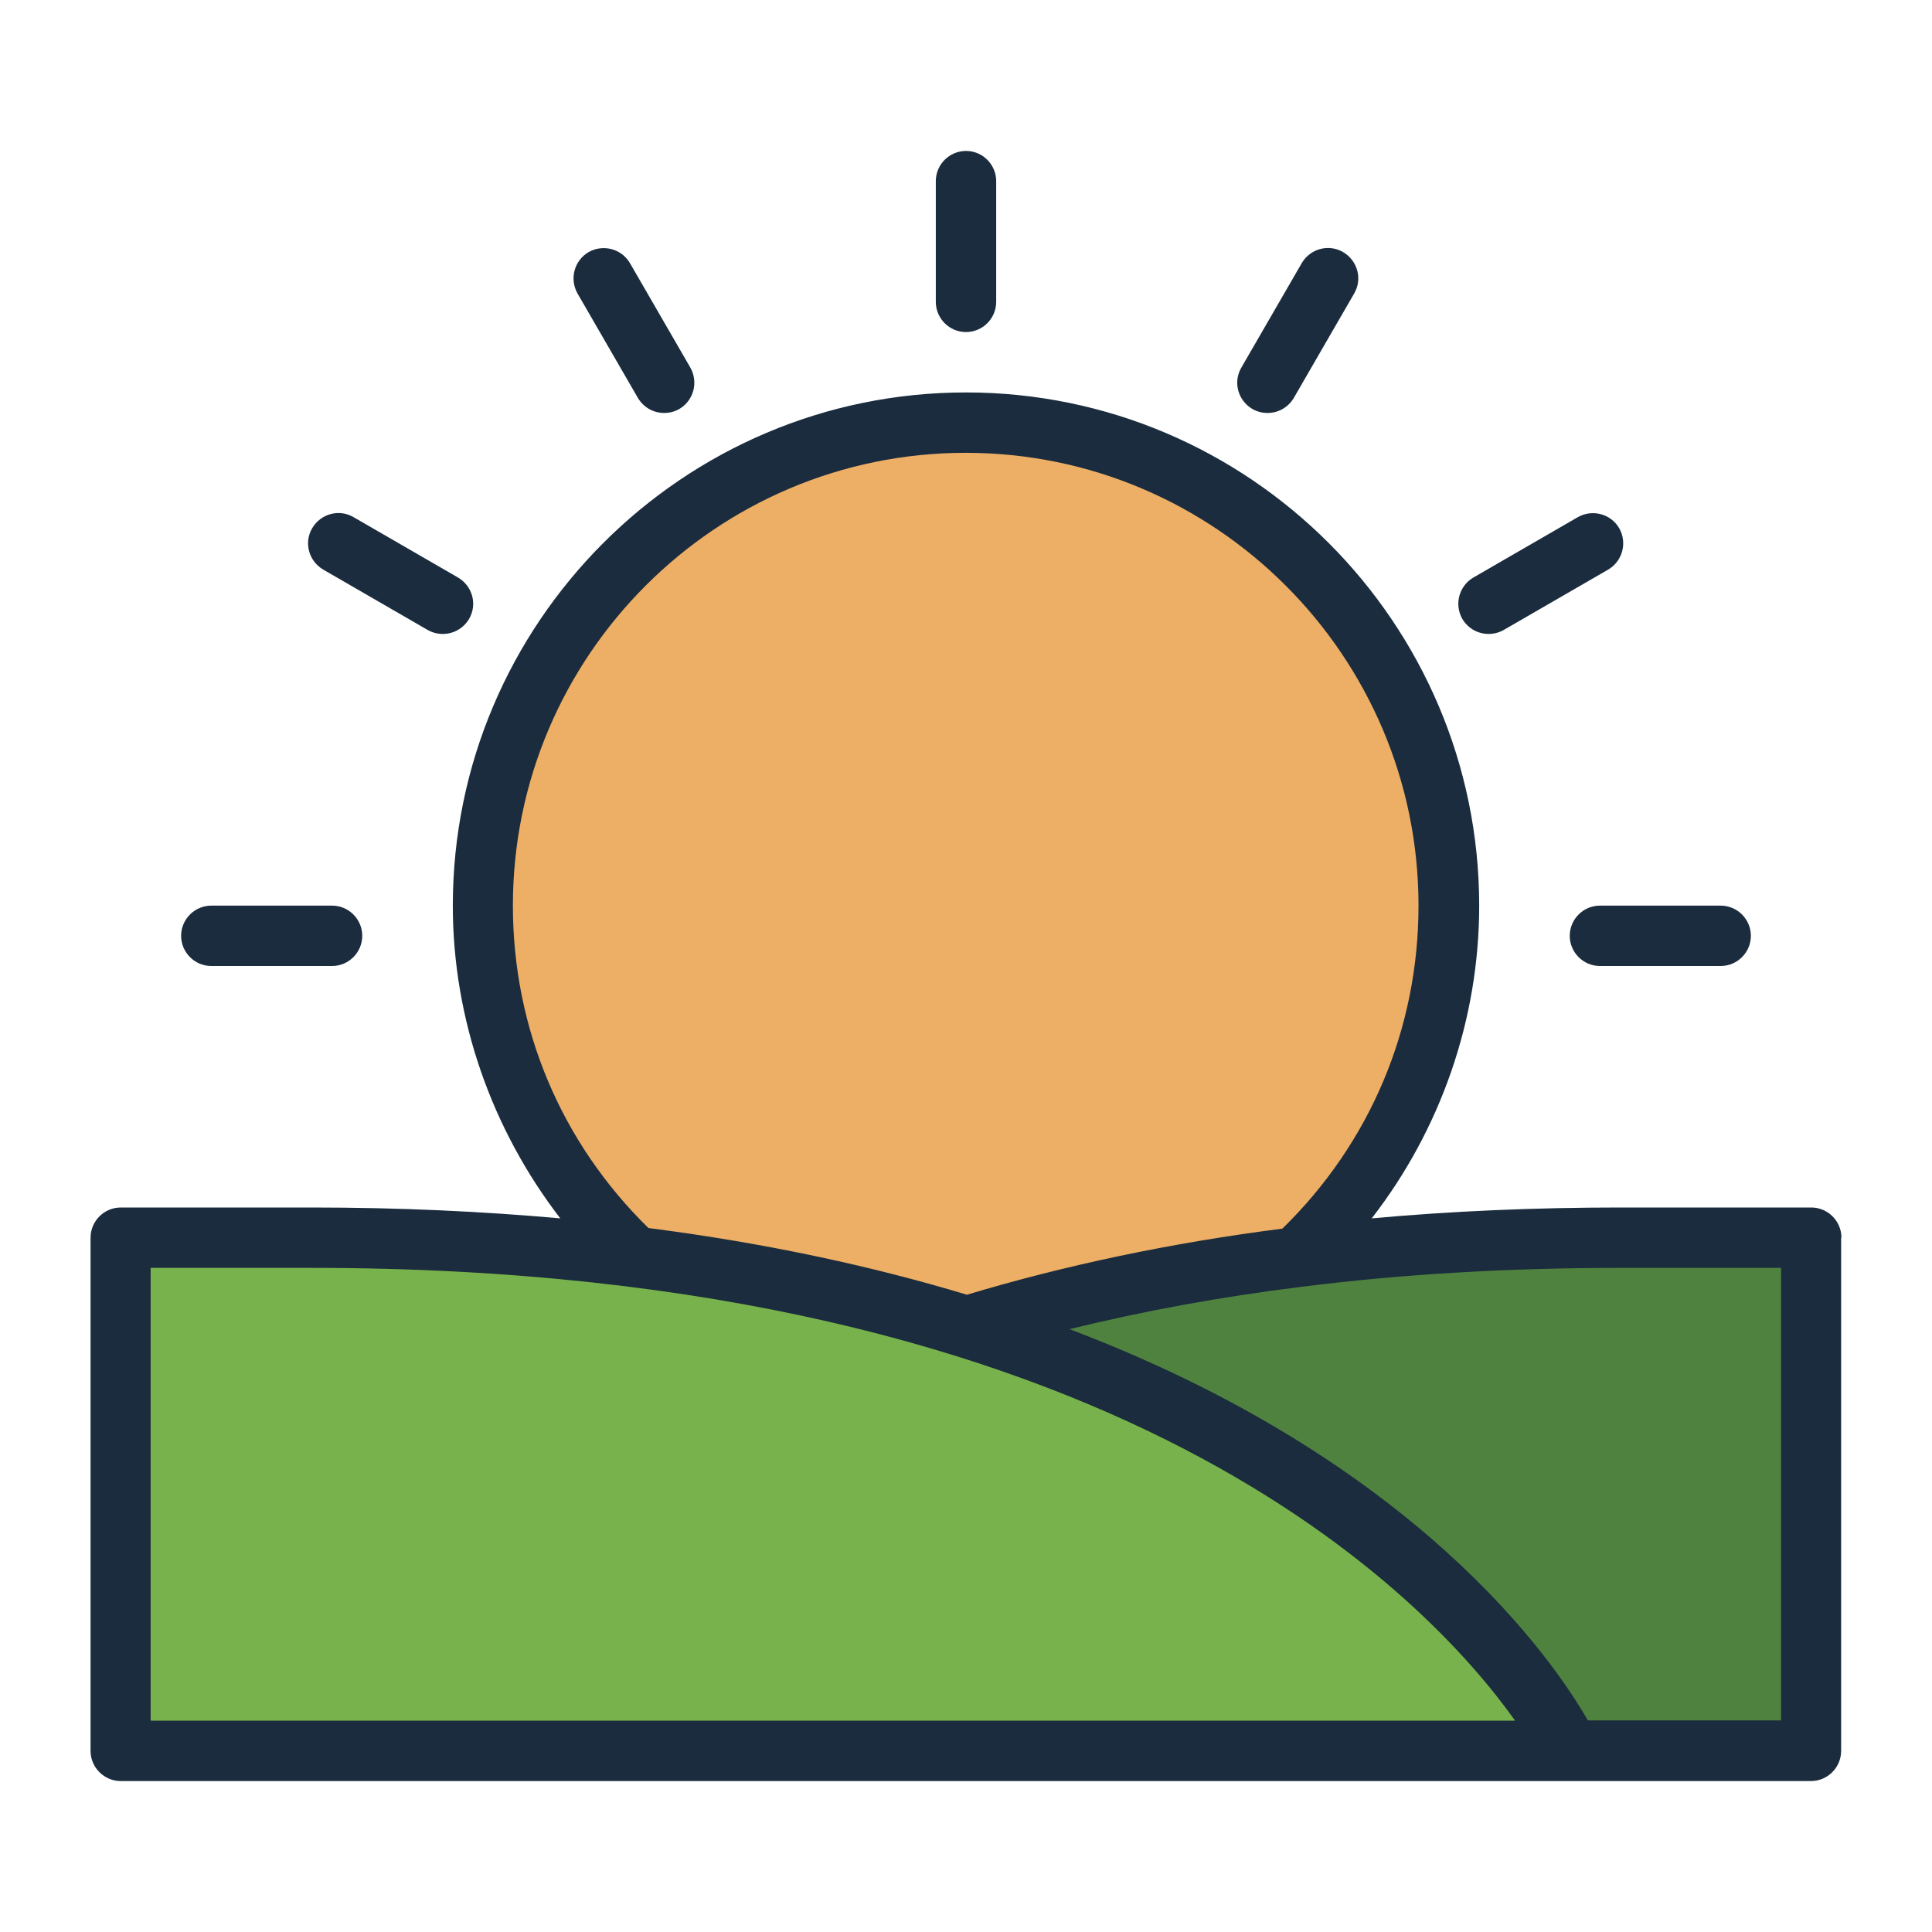 <?xml version="1.0" encoding="UTF-8"?><svg id="Filled_Line" xmlns="http://www.w3.org/2000/svg" viewBox="0 0 64 64"><defs><style>.cls-1{fill:#edae65;}.cls-2{fill:#1a2c3d;}.cls-3{fill:#78b24c;}.cls-4{fill:#50823f;}</style></defs><path class="cls-1" d="m47.99,29.7c-.15,8.7-7.25,15.7-15.99,15.7s-15.84-7-15.99-15.7c.15-8.7,7.25-15.7,15.99-15.7s15.84,7,15.99,15.7Z"/><path class="cls-4" d="m60,41h-6.33c-33.67,0-41.67,17-41.67,17h48s0-17.09,0-17Z"/><path class="cls-3" d="m4,41h6.33c33.67,0,41.67,17,41.67,17H4s0-17.09,0-17Z"/><path class="cls-2" d="m31,10v-4c0-.55.45-1,1-1s1,.45,1,1v4c0,.55-.45,1-1,1s-1-.45-1-1ZM7,32h4c.55,0,1-.45,1-1s-.45-1-1-1h-4c-.55,0-1,.45-1,1s.45,1,1,1Zm45-1c0,.55.45,1,1,1h4c.55,0,1-.45,1-1s-.45-1-1-1h-4c-.55,0-1,.45-1,1ZM21.13,13.18c.19.32.52.5.87.5.17,0,.34-.04.5-.13.48-.28.64-.89.37-1.37l-2-3.46c-.28-.48-.89-.64-1.37-.37-.48.28-.64.89-.37,1.37l2,3.46Zm-10.42,5.69l3.46,2c.16.09.33.13.5.13.35,0,.68-.18.87-.5.28-.48.11-1.09-.37-1.37l-3.46-2c-.48-.28-1.09-.11-1.37.37-.28.48-.11,1.09.37,1.37Zm30.78-5.32c.16.09.33.13.5.13.35,0,.68-.18.87-.5l2-3.46c.28-.48.11-1.09-.37-1.37-.48-.28-1.09-.11-1.37.37l-2,3.46c-.28.48-.11,1.09.37,1.37Zm7.82,7.45c.17,0,.34-.04.5-.13l3.46-2c.48-.28.64-.89.37-1.37-.28-.48-.89-.64-1.37-.37l-3.46,2c-.48.28-.64.89-.37,1.37.19.32.52.5.87.5Zm11.68,20v17c0,.55-.45,1-1,1H4c-.55,0-1-.45-1-1v-17c0-.55.45-1,1-1h6.33c2.93,0,5.66.13,8.23.36-2.27-2.95-3.56-6.6-3.56-10.36,0-9.37,7.63-17,17-17s17,7.63,17,17c0,3.77-1.28,7.42-3.56,10.36,2.63-.24,5.39-.36,8.23-.36h6.33c.55,0,1,.45,1,1Zm-39.51-.32c3.97.51,7.47,1.28,10.55,2.21,3.26-.98,6.77-1.72,10.45-2.19,2.9-2.83,4.51-6.62,4.51-10.7,0-8.27-6.73-15-15-15s-15,6.73-15,15c0,4.07,1.6,7.85,4.49,10.68Zm28.71,16.32c-2.84-4-13.1-15-39.87-15h-5.33v15h45.2Zm8.8-15h-5.33c-3.7,0-7.26.21-10.57.63-2.66.33-5.22.8-7.66,1.4,11.51,4.36,16.02,10.96,17.17,12.96h6.4v-15Z"/></svg>